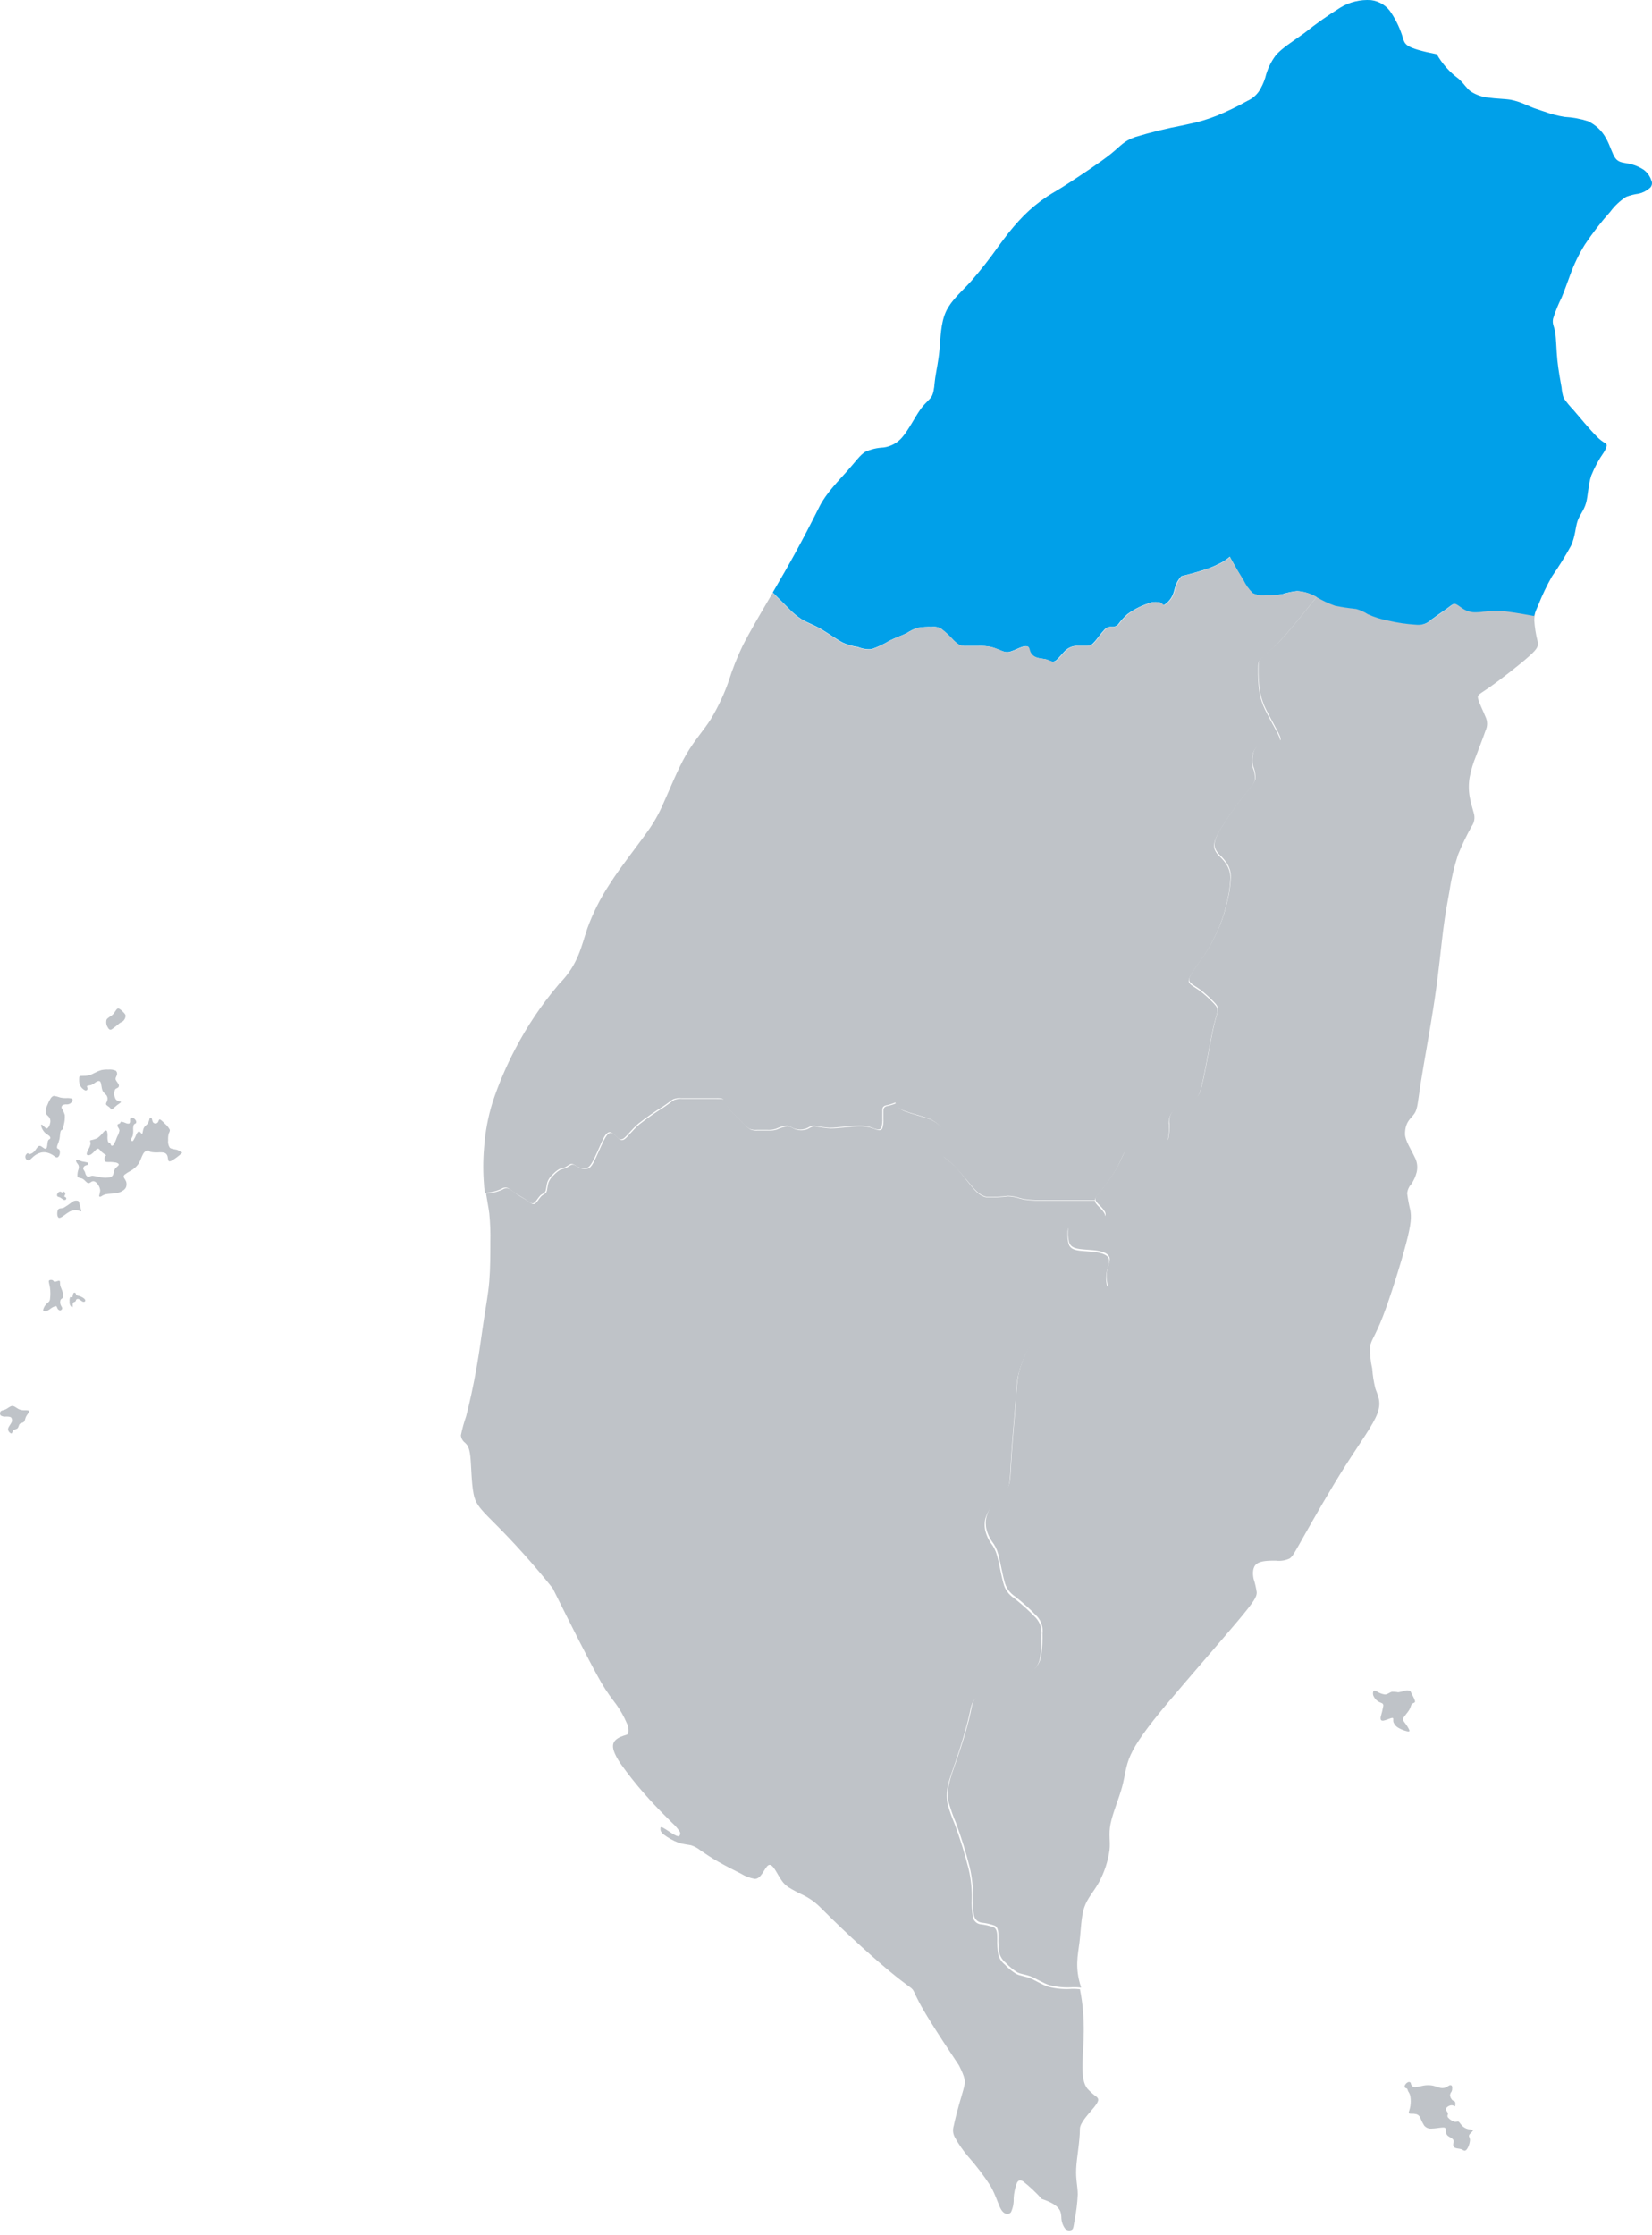 <svg width="360" height="487" viewBox="0 0 360 487" fill="none" xmlns="http://www.w3.org/2000/svg">
<path d="M267.996 121.392C269.138 123.485 270.211 125.12 270.965 126.355C270.497 125.6 269.252 123.382 268.11 121.289L267.996 121.392Z" fill="#D8E698"/>
<path d="M321.764 133.387C320.691 133.405 319.639 133.081 318.761 132.461C318.065 132.003 317.62 131.535 317.14 131.535C316.66 131.535 316.215 132.003 315.302 132.678C314.388 133.353 313.018 134.302 312.07 134.965C311.676 135.353 311.206 135.656 310.689 135.852C310.172 136.049 309.62 136.137 309.067 136.109C306.89 135.993 304.727 135.683 302.605 135.182C301.09 134.893 299.614 134.424 298.209 133.787C297.429 133.275 296.573 132.89 295.674 132.644C294.141 132.493 292.616 132.264 291.107 131.958C289.667 131.452 288.282 130.8 286.973 130.014C283.057 134.908 280.83 137.63 279.095 139.471C277.776 140.811 276.388 142.082 274.938 143.279C274.242 143.976 274.242 144.422 274.242 145.566C274.216 147.094 274.296 148.622 274.482 150.14C274.735 151.84 275.28 153.485 276.092 155C277.017 156.841 278.375 159.151 278.866 160.317C279.357 161.484 278.866 161.461 277.941 161.461C276.844 161.389 275.744 161.545 274.71 161.918C274.294 162.163 273.935 162.494 273.655 162.888C273.376 163.282 273.183 163.731 273.089 164.205C272.861 165.117 272.861 166.072 273.089 166.984C273.47 167.858 273.631 168.812 273.557 169.763C273.329 170.678 272.415 171.604 270.782 173.685C268.939 176.045 267.242 178.516 265.701 181.084C264.559 183.165 264.559 184.091 264.776 184.789C265.02 185.411 265.412 185.965 265.918 186.401C266.434 186.892 266.897 187.437 267.3 188.025C267.943 188.978 268.267 190.111 268.225 191.261C268.122 193.217 267.812 195.157 267.3 197.047C266.939 198.541 266.477 200.008 265.918 201.438C265.45 202.582 264.993 203.52 264.525 204.446C263.984 205.564 263.37 206.645 262.687 207.682C261.762 209.066 260.403 210.918 259.684 212.073C258.964 213.228 258.987 213.686 259.444 214.154C259.901 214.623 260.837 215.081 261.728 215.767C262.623 216.472 263.469 217.236 264.263 218.054C264.959 218.74 265.404 219.197 265.404 219.895C265.404 220.592 264.948 221.519 264.263 224.755C263.577 227.991 262.653 233.537 261.979 236.316C261.305 239.095 260.837 239.095 259.695 239.552C258.266 240.085 256.937 240.859 255.767 241.839C255.399 242.24 255.125 242.718 254.964 243.238C254.804 243.758 254.763 244.308 254.843 244.847C254.898 245.931 254.821 247.017 254.614 248.083C254.386 248.78 253.918 248.78 252.536 249.009C251.154 249.238 248.837 249.707 247.455 249.935C246.073 250.164 245.605 250.164 245.171 250.862C244.737 251.559 244.246 252.943 243.322 254.555C242.356 256.174 241.276 257.722 240.09 259.187C239.165 260.33 238.709 260.799 238.709 261.268C238.709 261.737 239.165 262.183 239.634 262.651C240.076 263.058 240.46 263.523 240.775 264.035C241.004 264.504 241.004 264.961 240.536 265.179C239.783 265.375 239.021 265.532 238.252 265.647C237.327 265.876 236.402 266.334 235.489 266.574C234.72 266.683 233.957 266.836 233.205 267.031C232.748 267.26 232.748 267.729 232.748 268.415C232.714 269.184 232.791 269.954 232.977 270.702C233.205 271.388 233.673 271.845 234.826 272.086C235.98 272.326 237.829 272.314 239.211 272.543C240.593 272.772 241.495 273.241 241.757 273.938C242.02 274.636 241.518 275.55 241.289 276.705C241.038 277.882 241.097 279.104 241.46 280.25C240.113 280.719 239.177 280.868 238.035 281.337C236.338 282.2 234.715 283.202 233.182 284.333C232.031 284.985 230.949 285.751 229.951 286.62C229.037 287.546 228.113 288.907 227.188 290.05C226.263 291.194 225.338 292.132 224.641 293.058C223.971 293.982 223.429 294.994 223.032 296.065C222.543 297.26 222.16 298.496 221.89 299.759C221.637 301.445 221.48 303.144 221.422 304.848C221.193 307.855 220.736 312.944 220.497 316.409C220.257 319.874 220.268 321.726 220.04 322.881C219.911 323.686 219.508 324.422 218.898 324.962L217.517 326.346C216.997 326.837 216.53 327.381 216.124 327.97C215.61 328.749 215.225 329.607 214.982 330.508C214.754 331.421 214.754 332.375 214.982 333.287C215.22 334.191 215.606 335.048 216.124 335.826C216.773 336.646 217.248 337.592 217.517 338.605C217.973 340.228 218.43 342.996 218.898 344.62C219.218 345.951 220.035 347.109 221.182 347.856C222.905 349.198 224.527 350.665 226.034 352.247C226.475 352.749 226.805 353.338 227.002 353.977C227.198 354.615 227.258 355.289 227.176 355.952C227.214 357.48 227.134 359.01 226.937 360.526C226.814 361.652 226.329 362.708 225.555 363.533C224.397 364.482 223.062 365.19 221.627 365.615C218.937 366.577 216.316 367.723 213.783 369.045C211.933 370.189 211.933 371.126 211.499 373.208C211.065 375.289 210.118 378.525 209.216 381.304C208.314 384.083 207.366 386.393 206.932 388.234C206.528 389.666 206.45 391.17 206.704 392.636C207.148 394.193 207.689 395.721 208.325 397.21C209.496 400.391 210.498 403.632 211.328 406.919C211.829 409.039 212.059 411.213 212.013 413.391C211.953 414.707 212.029 416.025 212.241 417.325C212.31 417.73 212.503 418.102 212.794 418.392C213.085 418.681 213.458 418.872 213.863 418.937C214.889 419.04 215.899 419.275 216.866 419.635C217.562 420.104 217.562 421.03 217.562 422.185C217.519 423.333 217.596 424.483 217.791 425.616C218.025 426.436 218.507 427.163 219.172 427.697C219.916 428.505 220.769 429.206 221.707 429.778C222.632 430.235 223.557 430.235 224.71 430.704C225.863 431.173 227.256 432.088 228.638 432.545C230.332 432.985 232.087 433.144 233.833 433.014C234.417 433.002 235 433.029 235.58 433.094C235.58 433.094 235.58 433.037 235.58 433.014C234.187 428.852 234.884 426.073 235.226 423.306C235.569 420.538 235.58 417.748 236.265 415.667C236.95 413.586 238.343 412.236 239.497 410.121C240.662 407.965 241.435 405.618 241.78 403.191C242.009 401.11 241.54 399.76 242.009 397.405C242.477 395.049 243.858 391.859 244.543 389.309C245.228 386.758 245.24 384.917 246.393 382.379C247.546 379.84 249.819 376.593 254.477 371.046C259.136 365.5 266.021 357.633 269.709 353.242C273.397 348.851 273.865 347.924 273.865 346.998C273.722 345.977 273.489 344.97 273.169 343.991C272.94 342.847 272.94 341.452 273.865 340.754C274.79 340.057 276.64 340.068 278.021 340.068C279.047 340.202 280.089 340.04 281.024 339.599C281.721 339.142 282.166 338.216 284.256 334.511C286.345 330.806 290.022 324.345 293.265 319.256C296.507 314.167 299.259 310.474 300.184 307.924C301.109 305.374 300.184 303.99 299.727 302.606C299.361 301.167 299.128 299.697 299.031 298.215C298.657 296.624 298.504 294.988 298.574 293.355C298.802 291.971 299.716 291.068 301.337 286.883C302.959 282.697 305.265 275.322 306.418 270.931C307.572 266.539 307.56 265.144 307.343 263.761C307.042 262.544 306.809 261.31 306.647 260.067C306.709 259.288 307.036 258.554 307.572 257.986C308.092 257.206 308.478 256.344 308.713 255.436C308.986 254.301 308.823 253.105 308.257 252.085C307.56 250.587 306.179 248.506 306.179 247.111C306.179 244.344 307.56 243.68 308.257 242.605C308.953 241.53 308.942 240.181 309.638 235.744C310.335 231.307 311.716 223.943 312.641 217.711C313.566 211.479 314.023 206.378 314.491 202.673C314.959 198.968 315.416 196.67 315.873 194.12C316.266 191.453 316.885 188.825 317.722 186.264C318.585 184.119 319.588 182.033 320.725 180.02C321.003 179.62 321.187 179.163 321.266 178.682C321.345 178.202 321.317 177.709 321.182 177.241C320.954 176.315 320.486 174.954 320.257 173.548C320.029 172.17 320.029 170.763 320.257 169.385C320.568 167.799 321.034 166.248 321.65 164.754C322.335 162.902 323.26 160.592 323.717 159.208C323.945 158.74 324.063 158.225 324.063 157.704C324.063 157.183 323.945 156.669 323.717 156.2C323.26 155.057 322.335 153.193 322.107 152.267C321.879 151.34 322.335 151.34 324.642 149.728C326.948 148.116 331.116 144.868 333.182 143.027C335.249 141.186 335.261 140.74 335.032 139.596C334.675 138.156 334.446 136.686 334.347 135.205C334.343 134.691 334.412 134.179 334.553 133.684C331.333 133.078 328.238 132.621 327.074 132.541C324.996 132.953 323.146 133.387 321.764 133.387Z" fill="#BFC3C8"/>
<path d="M359.855 39.309C359.558 38.4 358.993 37.603 358.234 37.022C357.198 36.332 356.032 35.861 354.808 35.638C353.667 35.41 352.73 35.41 352.034 34.495C351.337 33.58 350.892 31.716 349.967 30.104C349.083 28.483 347.708 27.186 346.039 26.399C344.391 25.876 342.684 25.565 340.958 25.472C339.463 25.234 337.995 24.851 336.574 24.329L335.809 24.077L334.358 23.586L334.107 23.494L332.657 22.888C331.564 22.374 330.414 21.99 329.232 21.744C327.839 21.516 326 21.516 324.379 21.276C322.977 21.14 321.629 20.665 320.451 19.892C320.25 19.733 320.06 19.561 319.88 19.377L319.355 18.783L318.853 18.188L318.738 18.062C318.544 17.845 318.339 17.628 318.099 17.388L318.031 17.331L317.836 17.148C315.903 15.722 314.289 13.907 313.098 11.819C306.178 10.435 306.178 9.737 305.71 8.239C305.135 6.315 304.281 4.485 303.175 2.808C302.694 2.05 302.051 1.408 301.293 0.928C300.535 0.448 299.681 0.141 298.791 0.029C296.443 -0.139 294.1 0.428 292.088 1.653C289.366 3.343 286.746 5.195 284.244 7.199C281.709 9.051 279.391 10.435 278.01 12.059C276.923 13.5 276.145 15.151 275.726 16.907C275.4 17.968 274.931 18.98 274.333 19.915C273.693 20.826 272.816 21.546 271.798 21.996C269.636 23.211 267.402 24.292 265.107 25.232C263.092 26.028 261.009 26.641 258.884 27.062L257.743 27.314C254.235 27.974 250.767 28.825 247.352 29.863C244.806 30.778 244.349 31.705 242.043 33.557C239.736 35.41 235.58 38.131 233.034 39.801C230.488 41.47 229.608 41.882 228.192 42.808C226.366 44.025 224.664 45.419 223.111 46.971C221.529 48.59 220.06 50.317 218.715 52.139C218.327 52.643 217.95 53.146 217.574 53.672C215.723 56.304 213.737 58.838 211.625 61.265C210.357 62.683 209.01 63.918 207.88 65.256C207.88 65.324 207.777 65.393 207.72 65.45L207.274 66.022L207.092 66.285C206.956 66.464 206.83 66.651 206.715 66.845L206.566 67.097C206.4 67.369 206.251 67.652 206.121 67.943C204.979 70.482 204.979 73.661 204.728 76.268C204.477 78.875 204.043 80.659 203.815 82.271C203.723 82.843 203.678 83.415 203.621 83.884C203.621 84.192 203.552 84.467 203.506 84.741C203.451 85.246 203.32 85.74 203.118 86.205C202.661 87.131 201.737 87.589 200.572 89.213C199.407 90.836 198.037 93.604 196.656 95.228C195.613 96.493 194.125 97.312 192.499 97.515C191.143 97.572 189.81 97.886 188.571 98.441C187.43 99.127 186.493 100.522 184.644 102.603C182.794 104.685 180.076 107.452 178.649 110.231C174.493 118.556 171.718 123.416 168.944 128.15L168.396 129.099L171.821 132.529C172.678 133.456 173.649 134.27 174.71 134.954C175.852 135.651 177.245 136.097 178.866 137.035C180.487 137.973 182.291 139.322 183.707 140.042C184.738 140.507 185.83 140.819 186.95 140.969C187.895 141.365 188.921 141.526 189.942 141.438C191.315 140.966 192.632 140.344 193.869 139.585C195.251 138.887 196.644 138.441 197.569 137.961C198.283 137.492 199.049 137.108 199.853 136.818C200.919 136.628 202.002 136.551 203.084 136.589C203.809 136.495 204.544 136.656 205.162 137.046C205.976 137.68 206.739 138.376 207.446 139.128C207.914 139.671 208.46 140.141 209.067 140.523C209.578 140.727 210.13 140.806 210.677 140.751H213.223C214.15 140.714 215.078 140.791 215.986 140.98C216.911 141.209 217.836 141.678 218.533 141.906C219.124 142.135 219.779 142.135 220.371 141.906C221.068 141.678 221.992 141.209 222.655 140.98C223.317 140.751 223.796 140.751 224.036 140.98C224.276 141.209 224.265 141.678 224.493 142.124C224.788 142.674 225.289 143.085 225.886 143.267C226.571 143.507 227.496 143.507 228.17 143.736C228.843 143.965 229.311 144.422 230.019 143.965C230.727 143.507 231.629 142.112 232.554 141.426C233.291 140.903 234.189 140.656 235.089 140.729H236.71C237.017 140.75 237.323 140.698 237.605 140.576C237.887 140.455 238.136 140.268 238.332 140.031C239.017 139.345 239.942 137.95 240.615 137.264C240.808 137.026 241.055 136.839 241.335 136.717C241.615 136.596 241.921 136.544 242.225 136.566C242.477 136.597 242.732 136.572 242.973 136.493C243.214 136.414 243.434 136.283 243.618 136.109C244.224 135.274 244.916 134.508 245.685 133.822C247.027 132.842 248.509 132.071 250.081 131.535C250.947 131.135 251.925 131.054 252.844 131.306C253.312 131.535 253.312 132.003 253.769 131.763C254.601 131.205 255.246 130.408 255.619 129.476C256.076 128.333 256.076 126.938 257.469 125.542C263.006 124.159 264.388 123.473 265.541 122.89C266.437 122.491 267.266 121.955 267.996 121.3C269.138 123.381 270.383 125.6 270.851 126.354C271.36 127.439 272.064 128.419 272.929 129.248C273.792 129.659 274.754 129.818 275.703 129.705C276.941 129.742 278.179 129.666 279.403 129.476C280.454 129.139 281.537 128.909 282.634 128.79C284.008 128.875 285.346 129.266 286.551 129.934L286.813 130.059C288.122 130.846 289.507 131.497 290.947 132.003C292.456 132.31 293.981 132.539 295.514 132.69C296.413 132.935 297.269 133.321 298.049 133.833C299.454 134.47 300.93 134.938 302.445 135.228C304.567 135.729 306.73 136.039 308.907 136.154C309.46 136.182 310.012 136.095 310.529 135.898C311.046 135.701 311.516 135.399 311.91 135.011C312.824 134.325 314.194 133.399 315.142 132.724C316.089 132.049 316.523 131.58 316.98 131.58C317.437 131.58 317.905 132.049 318.601 132.507C319.479 133.127 320.531 133.451 321.604 133.433C322.986 133.433 324.836 132.975 326.8 133.09C327.941 133.158 331.059 133.616 334.279 134.233C334.543 133.41 334.859 132.604 335.226 131.82C336.076 129.671 337.075 127.585 338.218 125.577C339.724 123.421 341.112 121.184 342.374 118.876C343.299 116.795 343.299 114.942 343.767 113.558C344.235 112.175 345.149 111.271 345.617 109.625C346.085 107.978 346.074 105.702 346.759 103.621C347.48 101.824 348.408 100.116 349.522 98.532C350.218 97.389 350.218 96.909 349.99 96.68C349.221 96.249 348.521 95.705 347.912 95.067C346.519 93.672 344.212 90.905 342.831 89.281C342.07 88.493 341.375 87.644 340.753 86.743C340.508 86.002 340.355 85.234 340.296 84.456C340.056 83.072 339.599 80.762 339.371 78.452C339.143 76.142 339.131 73.821 338.903 72.437C338.675 71.053 338.206 70.585 338.446 69.43C338.94 67.858 339.559 66.329 340.296 64.856C340.981 63.232 341.438 61.848 342.134 59.995C342.97 57.653 344.053 55.406 345.366 53.294C347.044 50.776 348.898 48.38 350.915 46.124C351.856 44.854 353.016 43.762 354.34 42.9C355.233 42.555 356.165 42.321 357.115 42.202C357.956 42.009 358.74 41.617 359.399 41.059C359.673 40.872 359.871 40.592 359.955 40.27C360.039 39.948 360.004 39.607 359.855 39.309Z" fill="#00A0E9"/>
<path d="M279.049 139.539C280.785 137.698 283.011 134.965 286.928 130.071L286.665 129.945C285.461 129.277 284.123 128.886 282.748 128.801C281.651 128.92 280.568 129.15 279.517 129.488C278.294 129.677 277.055 129.754 275.818 129.716C274.868 129.829 273.906 129.67 273.043 129.259C272.179 128.431 271.474 127.45 270.965 126.366C270.211 125.131 269.127 123.495 267.996 121.403C267.296 122.017 266.507 122.522 265.656 122.901C264.514 123.484 263.121 124.17 257.583 125.554C256.19 126.949 256.19 128.333 255.733 129.488C255.36 130.419 254.716 131.216 253.883 131.775C253.427 132.015 253.427 131.546 252.959 131.317C252.039 131.066 251.061 131.147 250.195 131.546C248.623 132.083 247.141 132.854 245.799 133.833C245.031 134.519 244.338 135.286 243.733 136.12C243.548 136.294 243.328 136.425 243.087 136.504C242.846 136.583 242.591 136.608 242.34 136.577C242.035 136.555 241.73 136.607 241.449 136.728C241.169 136.85 240.922 137.037 240.73 137.275C240.033 137.961 239.108 139.356 238.446 140.042C238.251 140.279 238.002 140.466 237.72 140.588C237.438 140.709 237.131 140.761 236.825 140.74H235.203C234.303 140.667 233.405 140.914 232.668 141.437C231.744 142.124 230.819 143.519 230.134 143.976C229.449 144.433 228.992 143.976 228.284 143.747C227.576 143.519 226.662 143.519 226 143.279C225.403 143.096 224.903 142.685 224.607 142.135C224.379 141.678 224.379 141.209 224.151 140.991C223.922 140.774 223.454 140.763 222.769 140.991C222.084 141.22 221.148 141.689 220.485 141.918C219.894 142.146 219.239 142.146 218.647 141.918C217.95 141.689 217.026 141.22 216.101 140.991C215.192 140.802 214.264 140.726 213.338 140.763H210.711C210.164 140.817 209.612 140.739 209.101 140.534C208.495 140.152 207.948 139.682 207.48 139.139C206.774 138.387 206.01 137.691 205.196 137.058C204.578 136.668 203.843 136.506 203.118 136.6C202.036 136.563 200.953 136.639 199.887 136.829C199.084 137.119 198.317 137.503 197.603 137.973C196.678 138.441 195.32 138.899 193.904 139.596C192.654 140.379 191.321 141.019 189.93 141.506C188.91 141.594 187.883 141.433 186.939 141.037C185.819 140.888 184.726 140.576 183.696 140.111C182.314 139.425 180.465 138.03 178.855 137.103C177.245 136.177 175.852 135.72 174.698 135.022C173.638 134.339 172.667 133.524 171.81 132.598L168.384 129.167C165.804 133.57 163.292 137.801 161.785 140.82C160.601 143.286 159.597 145.836 158.782 148.447C157.763 151.351 156.446 154.14 154.854 156.772C153.232 159.311 151.428 161.163 149.544 164.399C147.66 167.636 145.845 172.267 144.463 175.274C143.545 177.395 142.396 179.409 141.038 181.278C139.896 182.902 138.491 184.709 137.11 186.595C135.728 188.482 134.335 190.3 132.725 192.839C130.784 195.804 129.194 198.986 127.987 202.319C126.719 206.024 126.034 210.186 121.878 214.349L121.501 214.806C117.942 219.03 114.856 223.631 112.298 228.528C110.325 232.277 108.664 236.182 107.331 240.204C106.331 243.437 105.71 246.776 105.482 250.153C105.252 252.846 105.252 255.555 105.482 258.249C105.482 258.832 105.619 259.392 105.699 259.93C106.943 259.869 108.163 259.57 109.295 259.049C109.51 258.894 109.763 258.802 110.027 258.781C110.291 258.761 110.555 258.814 110.791 258.935C111.259 259.164 111.716 259.632 112.412 260.078C113.109 260.524 114.022 261.005 114.696 261.474C115.37 261.942 115.838 262.388 116.306 262.16C116.774 261.931 117.231 261.016 117.699 260.547C118.167 260.078 118.624 260.078 118.841 259.621C119.058 259.164 119.069 258.237 119.298 257.54C119.543 256.915 119.935 256.358 120.439 255.916C120.846 255.469 121.315 255.084 121.832 254.772C122.289 254.544 122.757 254.544 123.214 254.315C123.671 254.086 124.139 253.618 124.596 253.618C125.052 253.618 125.52 254.086 125.989 254.315C126.424 254.502 126.898 254.581 127.37 254.544C127.827 254.544 128.295 254.544 128.98 253.4C129.665 252.257 130.602 249.97 131.264 248.54C131.926 247.111 132.406 246.699 132.874 246.699C133.342 246.699 133.799 247.157 134.255 247.614C134.712 248.071 135.18 248.54 135.877 248.083C136.573 247.625 137.498 246.23 139.108 244.847C140.806 243.511 142.578 242.274 144.418 241.142C145.799 240.215 146.267 239.758 146.701 239.529C147.289 239.299 147.924 239.216 148.551 239.289H155.938C156.863 239.289 157.32 239.289 157.56 239.529C157.8 239.769 157.788 240.215 158.245 240.913C158.875 241.73 159.57 242.495 160.323 243.2L161.944 244.824C162.347 245.27 162.812 245.656 163.326 245.967C163.841 246.171 164.396 246.25 164.947 246.196H167.231C167.856 246.233 168.483 246.156 169.081 245.967C169.807 245.631 170.575 245.397 171.364 245.27C172.049 245.27 172.506 245.739 173.214 245.967C173.959 246.191 174.753 246.191 175.498 245.967C176.183 245.739 176.64 245.27 177.347 245.27C178.477 245.507 179.621 245.663 180.773 245.739C182.623 245.739 185.34 245.27 187.236 245.27C188.413 245.269 189.578 245.506 190.661 245.967C191.358 246.196 191.803 246.196 192.054 245.739C192.255 245.064 192.332 244.359 192.282 243.657V242.034C192.282 241.576 192.282 241.107 192.968 240.89C193.704 240.751 194.424 240.532 195.114 240.238C195.149 240.386 195.203 240.528 195.274 240.661C195.687 241.341 196.345 241.836 197.112 242.045C198.254 242.514 200.115 242.971 201.508 243.429C202.62 243.725 203.645 244.282 204.5 245.052C205.181 245.759 205.662 246.636 205.893 247.591C206.122 248.426 206.122 249.307 205.893 250.141C205.665 250.827 205.196 251.285 205.425 251.754C205.653 252.222 206.567 252.68 207.708 253.835C208.85 254.99 210.483 256.888 211.625 258.272C212.767 259.655 213.703 260.559 215.05 260.81C216.595 260.848 218.141 260.772 219.675 260.582C220.558 260.609 221.432 260.771 222.267 261.062C222.552 261.13 222.837 261.21 223.134 261.268C224.779 261.504 226.442 261.584 228.101 261.508H238.606C238.606 261.039 239.063 260.582 239.987 259.427C241.173 257.962 242.253 256.414 243.219 254.795C244.144 253.183 244.6 251.788 245.069 251.102C245.537 250.416 245.993 250.404 247.352 250.175C248.711 249.947 251.052 249.478 252.433 249.249C253.815 249.021 254.283 249.021 254.511 248.323C254.718 247.258 254.795 246.171 254.74 245.087C254.66 244.548 254.702 243.998 254.862 243.478C255.022 242.958 255.296 242.48 255.665 242.079C256.835 241.099 258.163 240.325 259.592 239.792C260.734 239.323 261.202 239.323 261.876 236.556C262.55 233.789 263.486 228.231 264.16 224.995C264.833 221.759 265.302 220.833 265.302 220.135C265.302 219.437 264.845 218.991 264.16 218.294C263.367 217.476 262.52 216.712 261.625 216.007C260.7 215.321 259.775 214.863 259.341 214.394C258.907 213.926 258.885 213.468 259.581 212.313C260.278 211.158 261.659 209.306 262.584 207.922C263.267 206.885 263.881 205.804 264.422 204.686C264.89 203.76 265.347 202.833 265.815 201.678C266.375 200.248 266.836 198.781 267.197 197.287C267.71 195.397 268.02 193.457 268.122 191.501C268.164 190.351 267.84 189.218 267.197 188.265C266.794 187.677 266.331 187.133 265.815 186.641C265.309 186.205 264.917 185.651 264.674 185.029C264.445 184.331 264.445 183.405 265.598 181.324C267.139 178.756 268.836 176.285 270.679 173.925C272.301 171.844 273.226 170.918 273.454 170.003C273.528 169.052 273.367 168.098 272.986 167.224C272.758 166.312 272.758 165.357 272.986 164.445C273.08 163.971 273.273 163.522 273.553 163.128C273.832 162.734 274.191 162.403 274.607 162.158C275.642 161.785 276.742 161.629 277.839 161.701C278.764 161.701 279.22 161.701 278.764 160.557C278.307 159.414 276.914 157.127 275.989 155.24C275.177 153.725 274.632 152.081 274.379 150.38C274.193 148.863 274.113 147.334 274.139 145.806C274.139 144.662 274.139 144.182 274.836 143.519C276.309 142.268 277.716 140.939 279.049 139.539ZM195.228 239.998C195.262 240.084 195.288 240.171 195.308 240.261L195.228 239.998ZM195.011 239.541C195.091 239.619 195.146 239.718 195.171 239.827C195.146 239.718 195.091 239.619 195.011 239.541Z" fill="#BFC3C8"/>
<path d="M216.021 328.325C216.427 327.737 216.894 327.192 217.414 326.701L218.795 325.317C219.405 324.777 219.809 324.041 219.937 323.236C220.165 322.093 220.165 320.229 220.394 316.764C220.622 313.299 221.09 308.21 221.319 305.203C221.377 303.499 221.534 301.8 221.787 300.114C222.058 298.851 222.44 297.615 222.929 296.42C223.326 295.349 223.868 294.338 224.539 293.413C225.235 292.487 226.16 291.56 227.085 290.405C228.01 289.25 228.935 287.867 229.848 286.975C230.846 286.106 231.929 285.34 233.079 284.688C234.612 283.557 236.235 282.555 237.932 281.692C239.005 281.223 239.987 281.074 241.358 280.605C240.994 279.459 240.935 278.237 241.186 277.061C241.415 275.917 241.883 274.979 241.654 274.293C241.426 273.607 240.513 273.15 239.108 272.898C237.704 272.646 235.877 272.669 234.724 272.441C233.57 272.212 233.102 271.743 232.874 271.057C232.688 270.31 232.611 269.539 232.646 268.77C232.646 268.084 232.646 267.626 233.102 267.386C233.854 267.191 234.617 267.038 235.386 266.929C236.299 266.689 237.224 266.231 238.149 266.003C238.918 265.887 239.68 265.73 240.433 265.534C240.901 265.305 240.901 264.848 240.673 264.39C240.358 263.878 239.973 263.413 239.531 263.007C239.063 262.538 238.606 262.08 238.606 261.623H228.101C226.442 261.699 224.779 261.619 223.134 261.383C222.837 261.326 222.552 261.246 222.266 261.177C221.432 260.886 220.558 260.724 219.675 260.697C218.141 260.887 216.595 260.963 215.05 260.925C213.669 260.697 212.767 259.782 211.625 258.387C210.483 256.992 209.09 255.139 207.925 253.984C206.761 252.829 205.859 252.372 205.642 251.903C205.425 251.434 205.881 250.977 206.11 250.291C206.339 249.456 206.339 248.575 206.11 247.74C205.879 246.785 205.398 245.909 204.717 245.202C203.862 244.431 202.837 243.874 201.725 243.578C200.332 243.121 198.494 242.663 197.329 242.194C196.562 241.986 195.904 241.49 195.491 240.811C195.42 240.677 195.366 240.535 195.331 240.388C194.641 240.681 193.921 240.9 193.184 241.039C192.499 241.268 192.499 241.737 192.499 242.183V243.807C192.549 244.509 192.472 245.214 192.271 245.888C192.031 246.345 191.574 246.345 190.878 246.117C189.795 245.656 188.63 245.418 187.452 245.419C185.603 245.419 182.885 245.888 180.99 245.888C179.838 245.813 178.694 245.656 177.564 245.419C176.868 245.419 176.423 245.888 175.715 246.117C174.97 246.34 174.176 246.34 173.431 246.117C172.734 245.888 172.289 245.419 171.581 245.419C170.792 245.546 170.023 245.781 169.298 246.117C168.7 246.305 168.073 246.382 167.448 246.345H165.164C164.613 246.399 164.057 246.321 163.543 246.117C163.029 245.805 162.564 245.42 162.161 244.973L160.54 243.349C159.786 242.645 159.092 241.88 158.462 241.062C158.005 240.365 158.005 239.919 157.777 239.679C157.548 239.438 157.08 239.438 156.155 239.438H148.768C148.141 239.366 147.506 239.448 146.918 239.679C146.461 239.907 145.993 240.365 144.634 241.291C142.795 242.423 141.022 243.66 139.325 244.996C137.715 246.38 136.79 247.763 136.094 248.232C135.397 248.701 134.952 248.232 134.472 247.763C133.993 247.294 133.559 246.848 133.091 246.848C132.622 246.848 132.166 247.306 131.481 248.69C130.796 250.073 129.859 252.395 129.197 253.55C128.535 254.705 128.055 254.693 127.587 254.693C127.115 254.73 126.641 254.652 126.205 254.464C125.737 254.236 125.281 253.767 124.812 253.767C124.344 253.767 123.888 254.236 123.431 254.464C122.974 254.693 122.506 254.693 122.049 254.922C121.532 255.233 121.063 255.618 120.656 256.065C120.152 256.508 119.76 257.064 119.514 257.689C119.286 258.387 119.286 259.301 119.058 259.77C118.829 260.239 118.361 260.228 117.916 260.697C117.471 261.165 116.991 262.08 116.523 262.309C116.055 262.538 115.598 262.08 114.913 261.623C114.228 261.165 113.292 260.697 112.629 260.228C111.967 259.759 111.487 259.302 111.008 259.084C110.772 258.964 110.508 258.911 110.244 258.931C109.98 258.951 109.727 259.044 109.512 259.199C108.38 259.719 107.159 260.018 105.915 260.079C106.155 261.646 106.452 263.029 106.623 264.402C106.827 266.476 106.903 268.561 106.852 270.645C106.852 273.195 106.852 276.432 106.623 279.199C106.395 281.966 105.927 284.288 105.482 287.295C105.402 287.787 105.333 288.301 105.253 288.827C104.865 291.515 104.442 294.648 103.86 297.976C103.175 301.909 102.25 306.072 101.577 308.61C101.1 309.97 100.719 311.361 100.435 312.773C100.466 313.093 100.565 313.404 100.724 313.684C100.883 313.964 101.1 314.207 101.36 314.397C101.816 314.854 102.284 315.311 102.501 317.393C102.718 319.474 102.73 323.179 103.198 325.489C103.352 326.398 103.698 327.264 104.214 328.027L104.328 328.176C104.424 328.319 104.527 328.456 104.637 328.588L104.888 328.897L105.299 329.365C105.39 329.468 105.482 329.583 105.584 329.686L106.155 330.28L106.452 330.589L107.48 331.618C112.07 336.19 116.397 341.02 120.439 346.084C124.596 354.409 128.067 361.338 130.259 365.272C131.285 367.199 132.473 369.036 133.81 370.761C133.981 370.978 134.141 371.184 134.29 371.402C135.196 372.664 135.961 374.021 136.573 375.45C136.923 376.125 137.043 376.895 136.916 377.645C136.802 377.988 136.573 377.988 135.877 378.217C135.18 378.446 134.027 378.914 133.684 379.841C133.342 380.767 133.799 382.128 135.18 384.232C136.824 386.563 138.596 388.8 140.49 390.933C142.111 392.785 143.036 393.712 143.915 394.638L146.507 397.234C147.101 397.765 147.627 398.368 148.071 399.029C148.177 399.171 148.234 399.344 148.234 399.521C148.234 399.698 148.177 399.87 148.071 400.013C147.889 400.184 147.66 400.184 146.929 399.784C146.199 399.384 145.08 398.572 144.497 398.274C143.915 397.977 143.926 398.217 143.926 398.515C143.926 398.812 143.926 399.143 144.612 399.727C145.594 400.481 146.683 401.086 147.843 401.522C148.117 401.614 148.38 401.682 148.619 401.739L148.905 401.796L149.339 401.877L149.738 401.945L150.115 402.002L150.618 402.094C151.375 402.343 152.079 402.731 152.696 403.237C153.62 403.878 154.979 404.804 156.623 405.73C158.268 406.656 160.049 407.571 161.465 408.269C162.383 408.84 163.403 409.228 164.468 409.412C165.164 409.412 165.61 408.955 166.089 408.269C166.569 407.583 167.014 406.645 167.471 406.416C167.927 406.188 168.396 406.645 168.852 407.343C169.309 408.04 169.777 408.966 170.245 409.63C170.661 410.279 171.21 410.832 171.855 411.253C172.752 411.804 173.678 412.304 174.63 412.751C176.082 413.408 177.41 414.309 178.558 415.416C185.477 422.346 191.015 427.206 194.258 429.87C197.5 432.534 198.414 432.98 198.825 433.449C199.236 433.918 199.282 434.376 200.321 436.342C201.36 438.309 203.438 441.774 208.987 450.065C210.369 452.832 210.369 453.495 210.129 454.57C209.889 455.645 209.432 456.995 208.987 458.618C208.542 460.242 208.062 462.049 207.845 463.192C207.706 463.611 207.656 464.054 207.697 464.493C207.739 464.932 207.871 465.357 208.085 465.743C208.899 467.221 209.864 468.612 210.962 469.894C212.736 471.893 214.358 474.022 215.815 476.263C217.083 478.459 217.551 480.54 218.236 481.58C218.921 482.621 219.857 482.621 220.314 482.038C220.746 481.097 220.946 480.065 220.896 479.03C220.953 477.884 221.188 476.754 221.593 475.68C221.935 474.982 222.392 474.982 222.974 475.337C224.427 476.489 225.779 477.763 227.016 479.145C231.173 480.54 231.173 481.923 231.287 483.078C231.282 483.989 231.566 484.878 232.097 485.617C232.287 485.815 232.535 485.945 232.805 485.988C233.075 486.032 233.352 485.986 233.593 485.857C233.936 485.617 233.936 485.16 234.176 483.776C234.544 481.944 234.773 480.086 234.861 478.218C234.861 476.377 234.404 474.982 234.518 472.558C234.632 470.134 235.329 466.669 235.329 463.89C235.329 462.506 237.407 460.459 238.446 459.144C239.485 457.829 239.485 457.418 239.017 456.949C238.262 456.405 237.565 455.785 236.939 455.096C236.242 454.181 235.797 452.809 235.9 449.321C236.002 445.834 236.71 440.345 235.34 433.449C234.76 433.384 234.177 433.357 233.593 433.369C231.848 433.499 230.092 433.341 228.398 432.9C227.016 432.443 225.623 431.517 224.47 431.059C223.317 430.602 222.392 430.59 221.467 430.133C220.53 429.561 219.676 428.86 218.932 428.052C218.268 427.518 217.785 426.791 217.551 425.971C217.356 424.838 217.279 423.688 217.322 422.54C217.322 421.397 217.322 420.459 216.626 419.99C215.659 419.63 214.65 419.396 213.623 419.292C213.218 419.227 212.845 419.036 212.554 418.747C212.263 418.458 212.07 418.085 212.002 417.68C211.789 416.38 211.713 415.062 211.773 413.746C211.819 411.569 211.589 409.394 211.088 407.274C210.258 403.987 209.256 400.746 208.085 397.565C207.449 396.076 206.908 394.549 206.464 392.991C206.21 391.525 206.288 390.021 206.692 388.589C207.16 386.748 208.085 384.426 208.976 381.659C209.866 378.892 210.814 375.644 211.259 373.563C211.705 371.482 211.716 370.555 213.543 369.4C216.076 368.078 218.697 366.932 221.387 365.97C222.822 365.545 224.157 364.838 225.315 363.889C226.09 363.063 226.575 362.007 226.697 360.881C226.894 359.365 226.974 357.836 226.936 356.307C227.018 355.644 226.958 354.971 226.762 354.332C226.565 353.693 226.235 353.104 225.795 352.602C224.287 351.02 222.665 349.553 220.942 348.211C219.795 347.464 218.978 346.306 218.658 344.975C218.19 343.351 217.733 340.583 217.277 338.96C217.008 337.947 216.534 337.001 215.884 336.181C215.366 335.403 214.98 334.546 214.742 333.642C214.514 332.73 214.514 331.776 214.742 330.863C215.027 329.953 215.459 329.096 216.021 328.325Z" fill="#BFC3C8"/>
<path d="M307.104 376.959C306.854 376.426 306.544 375.923 306.179 375.461C305.836 374.992 305.597 374.764 305.836 374.318C306.076 373.872 306.75 373.174 307.104 372.579C307.458 371.985 307.446 371.539 307.675 371.31C307.903 371.081 308.371 371.081 308.371 370.727C308.218 370.195 307.983 369.689 307.675 369.229C307.446 368.76 307.446 368.531 307.218 368.417C306.846 368.302 306.448 368.302 306.076 368.417C305.63 368.584 305.167 368.699 304.694 368.76C304.237 368.665 303.769 368.627 303.301 368.646C302.845 368.76 302.377 369.229 301.794 369.24C301.168 369.146 300.569 368.92 300.036 368.577C299.579 368.348 299.362 368.326 299.259 368.577C299.196 368.766 299.175 368.965 299.197 369.163C299.219 369.36 299.283 369.551 299.385 369.721C299.641 370.209 300.039 370.608 300.527 370.864C300.995 371.104 301.452 371.104 301.452 371.676C301.304 372.494 301.114 373.303 300.881 374.1C300.767 374.798 300.995 375.027 301.566 374.912C302.137 374.798 303.073 374.341 303.416 374.341C303.758 374.341 303.53 374.798 303.655 375.267C303.869 375.815 304.275 376.267 304.797 376.536C305.338 376.843 305.918 377.074 306.521 377.222C306.99 377.348 307.218 377.348 307.104 376.959Z" fill="#BFC3C8"/>
<path d="M17.014 263.751C17.47 263.865 17.71 264.094 17.71 263.865C17.618 263.394 17.5 262.928 17.356 262.47C17.242 262.013 17.242 261.784 17.014 261.669C16.799 261.604 16.573 261.591 16.352 261.631C16.132 261.671 15.924 261.762 15.746 261.898C15.157 262.36 14.539 262.784 13.896 263.167C13.314 263.396 12.857 263.167 12.629 263.636C12.401 264.105 12.401 265.249 12.857 265.363C13.314 265.477 14.239 264.551 15.05 264.094C15.635 263.729 16.339 263.606 17.014 263.751Z" fill="#BFC3C8"/>
<path d="M13.897 259.657C13.782 259.657 13.782 259.886 13.668 259.886C13.554 259.886 13.314 259.657 13.086 259.657C12.96 259.679 12.841 259.732 12.741 259.812C12.641 259.892 12.564 259.996 12.515 260.115C12.457 260.201 12.427 260.303 12.427 260.406C12.427 260.51 12.457 260.612 12.515 260.698C12.629 260.812 12.857 260.812 13.086 260.927C13.314 261.041 13.554 261.27 13.782 261.384C13.864 261.447 13.965 261.481 14.068 261.481C14.171 261.481 14.271 261.447 14.353 261.384C14.384 261.354 14.408 261.319 14.424 261.28C14.441 261.24 14.449 261.198 14.449 261.155C14.449 261.113 14.441 261.071 14.424 261.031C14.408 260.992 14.384 260.957 14.353 260.927C14.239 260.812 14.011 260.812 14.011 260.698C14.011 260.584 14.239 260.344 14.239 260.115C14.234 260.013 14.198 259.916 14.137 259.834C14.076 259.753 13.992 259.691 13.897 259.657Z" fill="#BFC3C8"/>
<path d="M17.356 282.424C17.014 282.31 16.785 282.31 16.671 282.196C16.557 282.081 16.557 281.852 16.431 281.738C16.397 281.707 16.355 281.685 16.31 281.674C16.265 281.663 16.218 281.664 16.173 281.675C16.128 281.686 16.087 281.708 16.052 281.739C16.017 281.77 15.991 281.809 15.975 281.852C15.861 282.081 15.861 282.55 15.746 282.664C15.632 282.779 15.392 282.55 15.278 282.664C15.167 282.96 15.128 283.277 15.164 283.591C15.137 283.863 15.176 284.137 15.278 284.391C15.392 284.62 15.632 284.86 15.746 284.86C15.861 284.86 15.861 284.62 15.861 284.391C15.831 284.193 15.871 283.991 15.975 283.819C16.089 283.705 16.317 283.705 16.431 283.591C16.546 283.476 16.557 283.236 16.671 283.122C16.756 283.065 16.855 283.035 16.957 283.035C17.058 283.035 17.158 283.065 17.242 283.122C17.471 283.236 17.71 283.465 17.939 283.591C18.023 283.647 18.122 283.677 18.224 283.677C18.326 283.677 18.425 283.647 18.509 283.591C18.624 283.465 18.624 283.236 18.395 283.007C18.089 282.749 17.736 282.551 17.356 282.424Z" fill="#BFC3C8"/>
<path d="M13.2 280.343C13.115 280.085 13.076 279.814 13.086 279.543C13.086 279.302 13.086 279.074 12.857 279.074C12.629 279.074 12.161 279.302 11.933 279.302C11.704 279.302 11.704 279.074 11.476 278.959C11.248 278.845 10.779 278.845 10.665 279.074C10.551 279.302 10.779 279.771 10.894 280.583C11.008 281.426 11.008 282.28 10.894 283.122C10.779 283.705 10.551 283.705 10.209 284.048C9.811 284.422 9.53 284.902 9.398 285.432C9.398 285.786 9.855 285.786 10.209 285.66C10.537 285.512 10.845 285.32 11.122 285.089C11.432 284.861 11.786 284.701 12.161 284.62C12.401 284.62 12.401 284.86 12.515 285.089C12.564 285.207 12.642 285.311 12.741 285.391C12.841 285.471 12.96 285.525 13.086 285.546C13.206 285.538 13.319 285.488 13.405 285.404C13.49 285.32 13.543 285.208 13.554 285.089C13.554 284.86 13.314 284.62 13.2 284.277C13.085 283.939 13.085 283.574 13.2 283.236C13.314 283.007 13.554 283.008 13.668 282.779C13.783 282.406 13.783 282.008 13.668 281.635C13.554 281.155 13.314 280.698 13.2 280.343Z" fill="#BFC3C8"/>
<path d="M24.367 224.276C24.933 223.886 25.474 223.462 25.988 223.006C26.445 222.663 26.674 222.663 26.902 222.423C27.176 222.143 27.342 221.774 27.37 221.383C27.37 221.04 27.142 220.811 26.788 220.468C26.434 220.125 25.988 219.656 25.646 219.77C25.303 219.885 25.075 220.582 24.607 221.04C24.139 221.497 23.465 221.737 23.225 222.183C23.15 222.455 23.132 222.739 23.171 223.019C23.21 223.298 23.306 223.566 23.454 223.807C23.705 224.276 23.945 224.504 24.367 224.276Z" fill="#BFC3C8"/>
<path d="M39.405 250.989C39.126 250.779 38.813 250.621 38.48 250.52C38.023 250.405 37.338 250.405 36.984 250.062C36.685 249.577 36.564 249.003 36.641 248.438C36.612 247.974 36.651 247.508 36.756 247.055C36.87 246.712 37.098 246.472 36.984 246.129C36.717 245.646 36.365 245.216 35.945 244.859C35.488 244.39 35.02 243.933 34.803 243.933C34.586 243.933 34.575 244.39 34.335 244.631C34.208 244.741 34.046 244.801 33.878 244.801C33.71 244.801 33.548 244.741 33.422 244.631C33.182 244.39 33.182 243.933 33.068 243.704C32.953 243.476 32.725 243.464 32.611 243.704C32.531 244.063 32.412 244.412 32.257 244.745C32.029 245.088 31.572 245.317 31.343 245.786C31.115 246.254 31.104 246.929 30.989 247.055C30.875 247.181 30.647 246.712 30.419 246.586C30.19 246.46 29.95 246.712 29.722 247.169C29.541 247.655 29.308 248.119 29.026 248.553C28.797 248.782 28.569 248.553 28.569 248.324C28.569 248.095 28.797 247.867 28.911 247.512C29.012 247.097 29.05 246.669 29.026 246.243C28.993 245.857 29.035 245.469 29.151 245.099C29.265 244.871 29.494 244.871 29.608 244.756C29.665 244.67 29.696 244.569 29.696 244.465C29.696 244.361 29.665 244.26 29.608 244.173C29.478 243.926 29.274 243.727 29.026 243.601C28.944 243.538 28.843 243.504 28.74 243.504C28.637 243.504 28.537 243.538 28.455 243.601C28.351 243.773 28.311 243.975 28.34 244.173C28.37 244.375 28.33 244.581 28.226 244.756C28.101 244.871 27.872 244.871 27.53 244.756C27.196 244.604 26.848 244.486 26.491 244.402C26.262 244.402 26.262 244.642 26.148 244.756C26.034 244.871 25.794 244.871 25.68 244.985C25.624 245.07 25.593 245.169 25.593 245.271C25.593 245.373 25.624 245.472 25.68 245.557C25.794 245.797 26.034 246.026 26.034 246.369C25.931 246.851 25.754 247.313 25.509 247.741C25.326 248.302 25.093 248.846 24.812 249.365C24.584 249.708 24.355 249.708 24.241 249.593C24.127 249.479 24.127 249.25 24.013 249.136C23.899 249.022 23.659 249.022 23.545 248.782C23.439 248.41 23.4 248.023 23.431 247.638C23.46 247.253 23.421 246.866 23.316 246.495C23.202 246.266 22.974 246.266 22.62 246.609C22.222 247.132 21.758 247.601 21.238 248.004C20.759 248.213 20.257 248.367 19.743 248.461C19.503 248.576 19.743 248.804 19.743 249.159C19.672 249.609 19.513 250.04 19.274 250.428C19.046 250.886 18.818 251.355 18.932 251.572C19.046 251.789 19.503 251.8 19.971 251.457C20.439 251.114 20.896 250.417 21.238 250.314C21.581 250.211 21.821 250.657 22.163 251.011C22.456 251.26 22.765 251.489 23.088 251.698C23.202 251.812 22.974 251.812 22.86 252.052C22.797 252.196 22.764 252.352 22.764 252.509C22.764 252.667 22.797 252.823 22.86 252.967C22.974 253.207 23.202 253.207 23.659 253.207C24.202 253.188 24.745 253.226 25.28 253.321C25.737 253.436 25.977 253.664 25.851 253.893C25.726 254.122 25.28 254.362 25.052 254.705C24.878 255.067 24.759 255.452 24.698 255.849C24.642 256.027 24.538 256.187 24.396 256.31C24.255 256.433 24.083 256.515 23.899 256.546C23.288 256.661 22.66 256.661 22.049 256.546C21.439 256.395 20.822 256.276 20.199 256.192C19.743 256.192 19.503 256.432 19.274 256.432C19.046 256.432 18.818 256.192 18.703 255.963C18.589 255.734 18.578 255.506 18.464 255.277C18.349 255.048 18.121 254.808 18.121 254.579C18.145 254.452 18.199 254.333 18.278 254.232C18.358 254.13 18.46 254.049 18.578 253.996C18.818 253.882 19.046 253.882 19.16 253.767C19.191 253.733 19.213 253.691 19.224 253.646C19.235 253.601 19.235 253.554 19.223 253.509C19.212 253.463 19.19 253.422 19.159 253.387C19.128 253.353 19.09 253.326 19.046 253.31C18.67 253.212 18.289 253.136 17.904 253.081C17.531 252.939 17.15 252.821 16.762 252.727C16.534 252.727 16.534 252.955 16.648 253.196C16.762 253.436 16.991 253.653 17.105 253.882C17.223 254.179 17.223 254.51 17.105 254.808C16.926 255.29 16.848 255.804 16.877 256.317C16.991 256.66 17.448 256.66 17.802 256.775C18.113 256.898 18.388 257.099 18.601 257.358C18.84 257.587 19.069 257.815 19.297 257.815C19.526 257.815 19.765 257.587 19.994 257.472C20.099 257.416 20.217 257.387 20.336 257.387C20.456 257.387 20.573 257.416 20.679 257.472C20.968 257.635 21.208 257.872 21.375 258.158C21.647 258.534 21.809 258.977 21.843 259.439C21.785 259.825 21.705 260.206 21.604 260.583C21.604 260.811 21.843 260.811 22.072 260.697C22.384 260.473 22.737 260.314 23.111 260.228C23.682 260.114 24.607 260.114 25.303 260C25.838 259.922 26.349 259.727 26.799 259.428C27.119 259.247 27.365 258.96 27.495 258.616C27.607 258.243 27.607 257.845 27.495 257.472C27.371 257.187 27.218 256.915 27.039 256.66C26.968 256.551 26.94 256.419 26.961 256.29C26.983 256.161 27.051 256.044 27.153 255.963C27.551 255.656 27.975 255.384 28.42 255.151C29.1 254.788 29.689 254.276 30.145 253.653C30.613 252.955 30.841 252.041 31.184 251.457C31.283 251.252 31.429 251.071 31.609 250.931C31.789 250.79 31.999 250.692 32.223 250.646C32.462 250.646 32.462 250.874 32.805 251C33.339 251.104 33.883 251.143 34.426 251.114C34.88 251.069 35.337 251.088 35.785 251.172C35.947 251.223 36.095 251.311 36.216 251.431C36.337 251.55 36.428 251.696 36.482 251.858C36.596 252.212 36.596 252.67 36.71 252.898C36.824 253.127 37.053 253.138 37.635 252.784C38.288 252.379 38.903 251.916 39.473 251.4C39.873 251.103 39.633 251.103 39.405 250.989Z" fill="#BFC3C8"/>
<path d="M10.323 251.171C10.773 251.294 11.2 251.487 11.59 251.743C11.933 251.983 12.161 252.212 12.401 252.212C12.64 252.212 12.857 251.983 12.972 251.628C13.086 251.291 13.086 250.925 12.972 250.588C12.857 250.359 12.629 250.359 12.515 250.245C12.401 250.13 12.401 249.902 12.515 249.547C12.701 249.098 12.854 248.636 12.972 248.164C13.086 247.58 13.086 246.894 13.2 246.54C13.314 246.185 13.554 246.197 13.668 246.082C13.782 245.968 13.782 245.739 13.896 245.156C14.092 244.442 14.169 243.7 14.125 242.961C13.966 242.432 13.736 241.928 13.44 241.463C13.416 241.394 13.407 241.322 13.411 241.25C13.416 241.178 13.435 241.107 13.467 241.043C13.498 240.978 13.543 240.92 13.597 240.872C13.651 240.825 13.714 240.788 13.782 240.765C14.002 240.671 14.241 240.632 14.479 240.651C14.713 240.669 14.948 240.629 15.164 240.536C15.411 240.403 15.614 240.201 15.746 239.953C15.861 239.724 15.861 239.496 15.632 239.381C15.261 239.276 14.875 239.238 14.49 239.267C14.022 239.288 13.554 239.245 13.097 239.141C12.686 238.988 12.262 238.873 11.83 238.798C11.487 238.798 11.248 239.027 11.019 239.381C10.743 239.817 10.514 240.281 10.334 240.765C10.058 241.3 9.935 241.902 9.98 242.503C10.094 242.961 10.562 243.189 10.791 243.544C10.896 243.736 10.96 243.948 10.979 244.167C10.999 244.385 10.974 244.605 10.905 244.813C10.839 245.215 10.637 245.582 10.334 245.854C10.094 245.968 9.866 245.739 9.638 245.499C9.409 245.259 9.169 245.042 9.055 245.042C8.941 245.042 8.941 245.27 9.055 245.625C9.205 246.051 9.442 246.441 9.752 246.768C10.094 247.112 10.562 247.34 10.791 247.569C11.019 247.798 11.019 248.038 10.905 248.152C10.791 248.266 10.562 248.267 10.448 248.61C10.334 248.953 10.334 249.65 10.22 250.005C10.209 250.067 10.183 250.125 10.143 250.174C10.103 250.223 10.052 250.261 9.993 250.284C9.935 250.307 9.871 250.314 9.809 250.305C9.746 250.296 9.688 250.272 9.638 250.233C9.409 250.119 9.169 249.89 8.941 249.765C8.831 249.698 8.701 249.674 8.575 249.697C8.448 249.721 8.335 249.789 8.256 249.89C8.016 250.119 7.788 250.576 7.445 250.931C7.168 251.227 6.804 251.428 6.406 251.503C6.178 251.503 6.178 251.274 6.064 251.274C5.95 251.274 5.71 251.503 5.596 251.731C5.545 251.844 5.521 251.966 5.524 252.089C5.527 252.212 5.557 252.333 5.613 252.443C5.669 252.553 5.749 252.648 5.846 252.723C5.944 252.798 6.057 252.85 6.178 252.875C6.406 252.875 6.635 252.646 6.863 252.418C7.114 252.163 7.385 251.93 7.674 251.72C8.062 251.462 8.49 251.269 8.941 251.148C9.397 251.043 9.871 251.051 10.323 251.171Z" fill="#BFC3C8"/>
<path d="M18.509 237.575C18.57 237.603 18.636 237.616 18.702 237.613C18.768 237.609 18.833 237.59 18.89 237.556C18.948 237.523 18.996 237.476 19.031 237.419C19.066 237.363 19.087 237.298 19.092 237.232C19.092 236.992 18.863 236.763 18.978 236.649C19.092 236.535 19.549 236.535 19.902 236.42C20.234 236.265 20.544 236.069 20.827 235.837C21.17 235.608 21.627 235.38 21.866 235.723C22.106 236.066 22.095 236.992 22.323 237.575C22.552 238.158 23.02 238.387 23.248 238.719C23.348 238.89 23.41 239.081 23.429 239.278C23.449 239.475 23.426 239.675 23.362 239.862C23.248 240.205 23.02 240.445 23.134 240.674C23.248 240.903 23.705 241.132 23.945 241.36C24.184 241.589 24.173 241.829 24.401 241.715C24.63 241.6 25.098 241.132 25.543 240.789C25.988 240.445 26.468 240.205 26.354 240.091C26.24 239.977 25.543 239.977 25.212 239.519C24.903 238.954 24.821 238.291 24.984 237.667C25.098 237.209 25.326 237.209 25.555 237.083C25.69 237.037 25.801 236.939 25.865 236.81C25.929 236.682 25.941 236.534 25.897 236.397C25.783 236.043 25.326 235.585 25.212 235.254C25.098 234.922 25.326 234.671 25.44 234.328C25.519 234.153 25.539 233.957 25.498 233.769C25.457 233.582 25.357 233.413 25.212 233.287C24.697 233.083 24.142 233.004 23.591 233.058C23.089 233.035 22.587 233.073 22.095 233.173C21.612 233.314 21.145 233.505 20.702 233.744C20.264 233.989 19.801 234.184 19.32 234.328C18.904 234.417 18.478 234.456 18.053 234.442C17.71 234.442 17.47 234.442 17.356 234.556C17.242 234.671 17.242 234.899 17.242 235.254C17.216 235.689 17.295 236.124 17.47 236.523C17.691 236.979 18.056 237.35 18.509 237.575Z" fill="#BFC3C8"/>
<path d="M320.954 464.165C320.617 464.051 320.269 463.974 319.915 463.936C319.437 463.822 319 463.581 318.648 463.239C318.294 462.896 318.065 462.427 317.837 462.312C317.608 462.198 317.38 462.427 316.912 462.312C316.371 462.146 315.89 461.824 315.53 461.386C315.302 461.043 315.53 460.814 315.53 460.586C315.53 460.357 315.302 460.117 315.176 459.888C315.112 459.776 315.089 459.644 315.112 459.516C315.135 459.389 315.202 459.273 315.302 459.191C315.586 458.924 315.953 458.762 316.341 458.733C316.684 458.733 316.912 458.962 317.026 458.962C317.14 458.962 317.14 458.733 317.14 458.505C317.171 458.303 317.131 458.097 317.026 457.921C316.912 457.807 316.684 457.807 316.455 457.578C316.185 457.295 316.02 456.928 315.987 456.538C316.026 456.239 316.149 455.958 316.341 455.726C316.434 455.506 316.473 455.266 316.455 455.028C316.485 454.83 316.445 454.628 316.341 454.456C316.255 454.399 316.153 454.368 316.05 454.368C315.946 454.368 315.845 454.399 315.759 454.456C315.504 454.636 315.233 454.789 314.948 454.914C314.533 455.029 314.095 455.029 313.681 454.914C313.224 454.799 312.756 454.571 312.185 454.456C311.535 454.343 310.871 454.343 310.221 454.456C309.611 454.605 308.994 454.719 308.371 454.799C308.206 454.811 308.041 454.774 307.897 454.693C307.753 454.611 307.636 454.489 307.56 454.342C307.446 454.102 307.446 453.873 307.332 453.759C307.246 453.701 307.145 453.671 307.041 453.671C306.937 453.671 306.836 453.701 306.75 453.759C306.503 453.889 306.304 454.093 306.179 454.342C306.122 454.427 306.092 454.526 306.092 454.628C306.092 454.73 306.122 454.829 306.179 454.914C306.293 455.028 306.521 455.028 306.636 455.143C306.75 455.257 306.75 455.497 306.875 455.726C307.095 456.039 307.25 456.393 307.332 456.766C307.447 457.494 307.447 458.235 307.332 458.962C307.218 459.659 306.99 460.105 306.99 460.346C306.99 460.586 307.218 460.586 307.56 460.586C307.945 460.568 308.329 460.606 308.702 460.7C308.888 460.766 309.056 460.872 309.196 461.01C309.336 461.149 309.444 461.316 309.513 461.501C309.735 462.065 310.006 462.608 310.324 463.124C310.511 463.368 310.757 463.56 311.038 463.682C311.32 463.804 311.628 463.852 311.934 463.822C312.744 463.822 313.898 463.582 314.48 463.582C315.062 463.582 315.051 463.822 315.051 464.165C315.028 464.37 315.048 464.577 315.109 464.774C315.17 464.97 315.27 465.153 315.405 465.309C315.747 465.652 316.444 465.892 316.672 466.235C316.901 466.578 316.672 467.047 316.672 467.378C316.676 467.542 316.734 467.699 316.838 467.826C316.941 467.952 317.084 468.04 317.243 468.076C317.597 468.19 318.054 468.19 318.385 468.305C318.716 468.419 318.956 468.648 319.184 468.648C319.413 468.648 319.652 468.419 319.881 467.961C320.137 467.455 320.293 466.904 320.337 466.338C320.337 465.88 320.109 465.64 320.109 465.411C320.109 465.183 320.337 464.954 320.577 464.714C320.817 464.474 321.068 464.279 320.954 464.165Z" fill="#BFC3C8"/>
<path d="M5.47 307.284C4.998 307.32 4.524 307.242 4.088 307.055C3.62 306.826 3.163 306.358 2.695 306.358C2.227 306.358 1.77 306.826 1.314 307.055C0.857 307.284 0.389 307.284 0.172 307.513C0.061 307.641 0 307.806 0 307.976C0 308.146 0.061 308.31 0.172 308.439C0.515 308.644 0.918 308.724 1.314 308.668C1.77 308.668 2.239 308.668 2.456 308.908C2.567 309.077 2.626 309.276 2.626 309.479C2.626 309.683 2.567 309.881 2.456 310.051C2.227 310.509 1.759 310.978 1.759 311.435C1.772 311.641 1.845 311.838 1.968 312.003C2.092 312.167 2.262 312.292 2.456 312.361C2.684 312.361 2.684 311.892 2.924 311.664C3.163 311.435 3.609 311.435 3.837 311.206C4.066 310.978 4.077 310.509 4.305 310.28C4.534 310.051 5.002 310.051 5.23 309.811C5.459 309.571 5.459 309.125 5.687 308.668C5.915 308.21 6.383 307.741 6.383 307.524C6.383 307.307 5.927 307.284 5.47 307.284Z" fill="#BFC3C8"/>
</svg>

